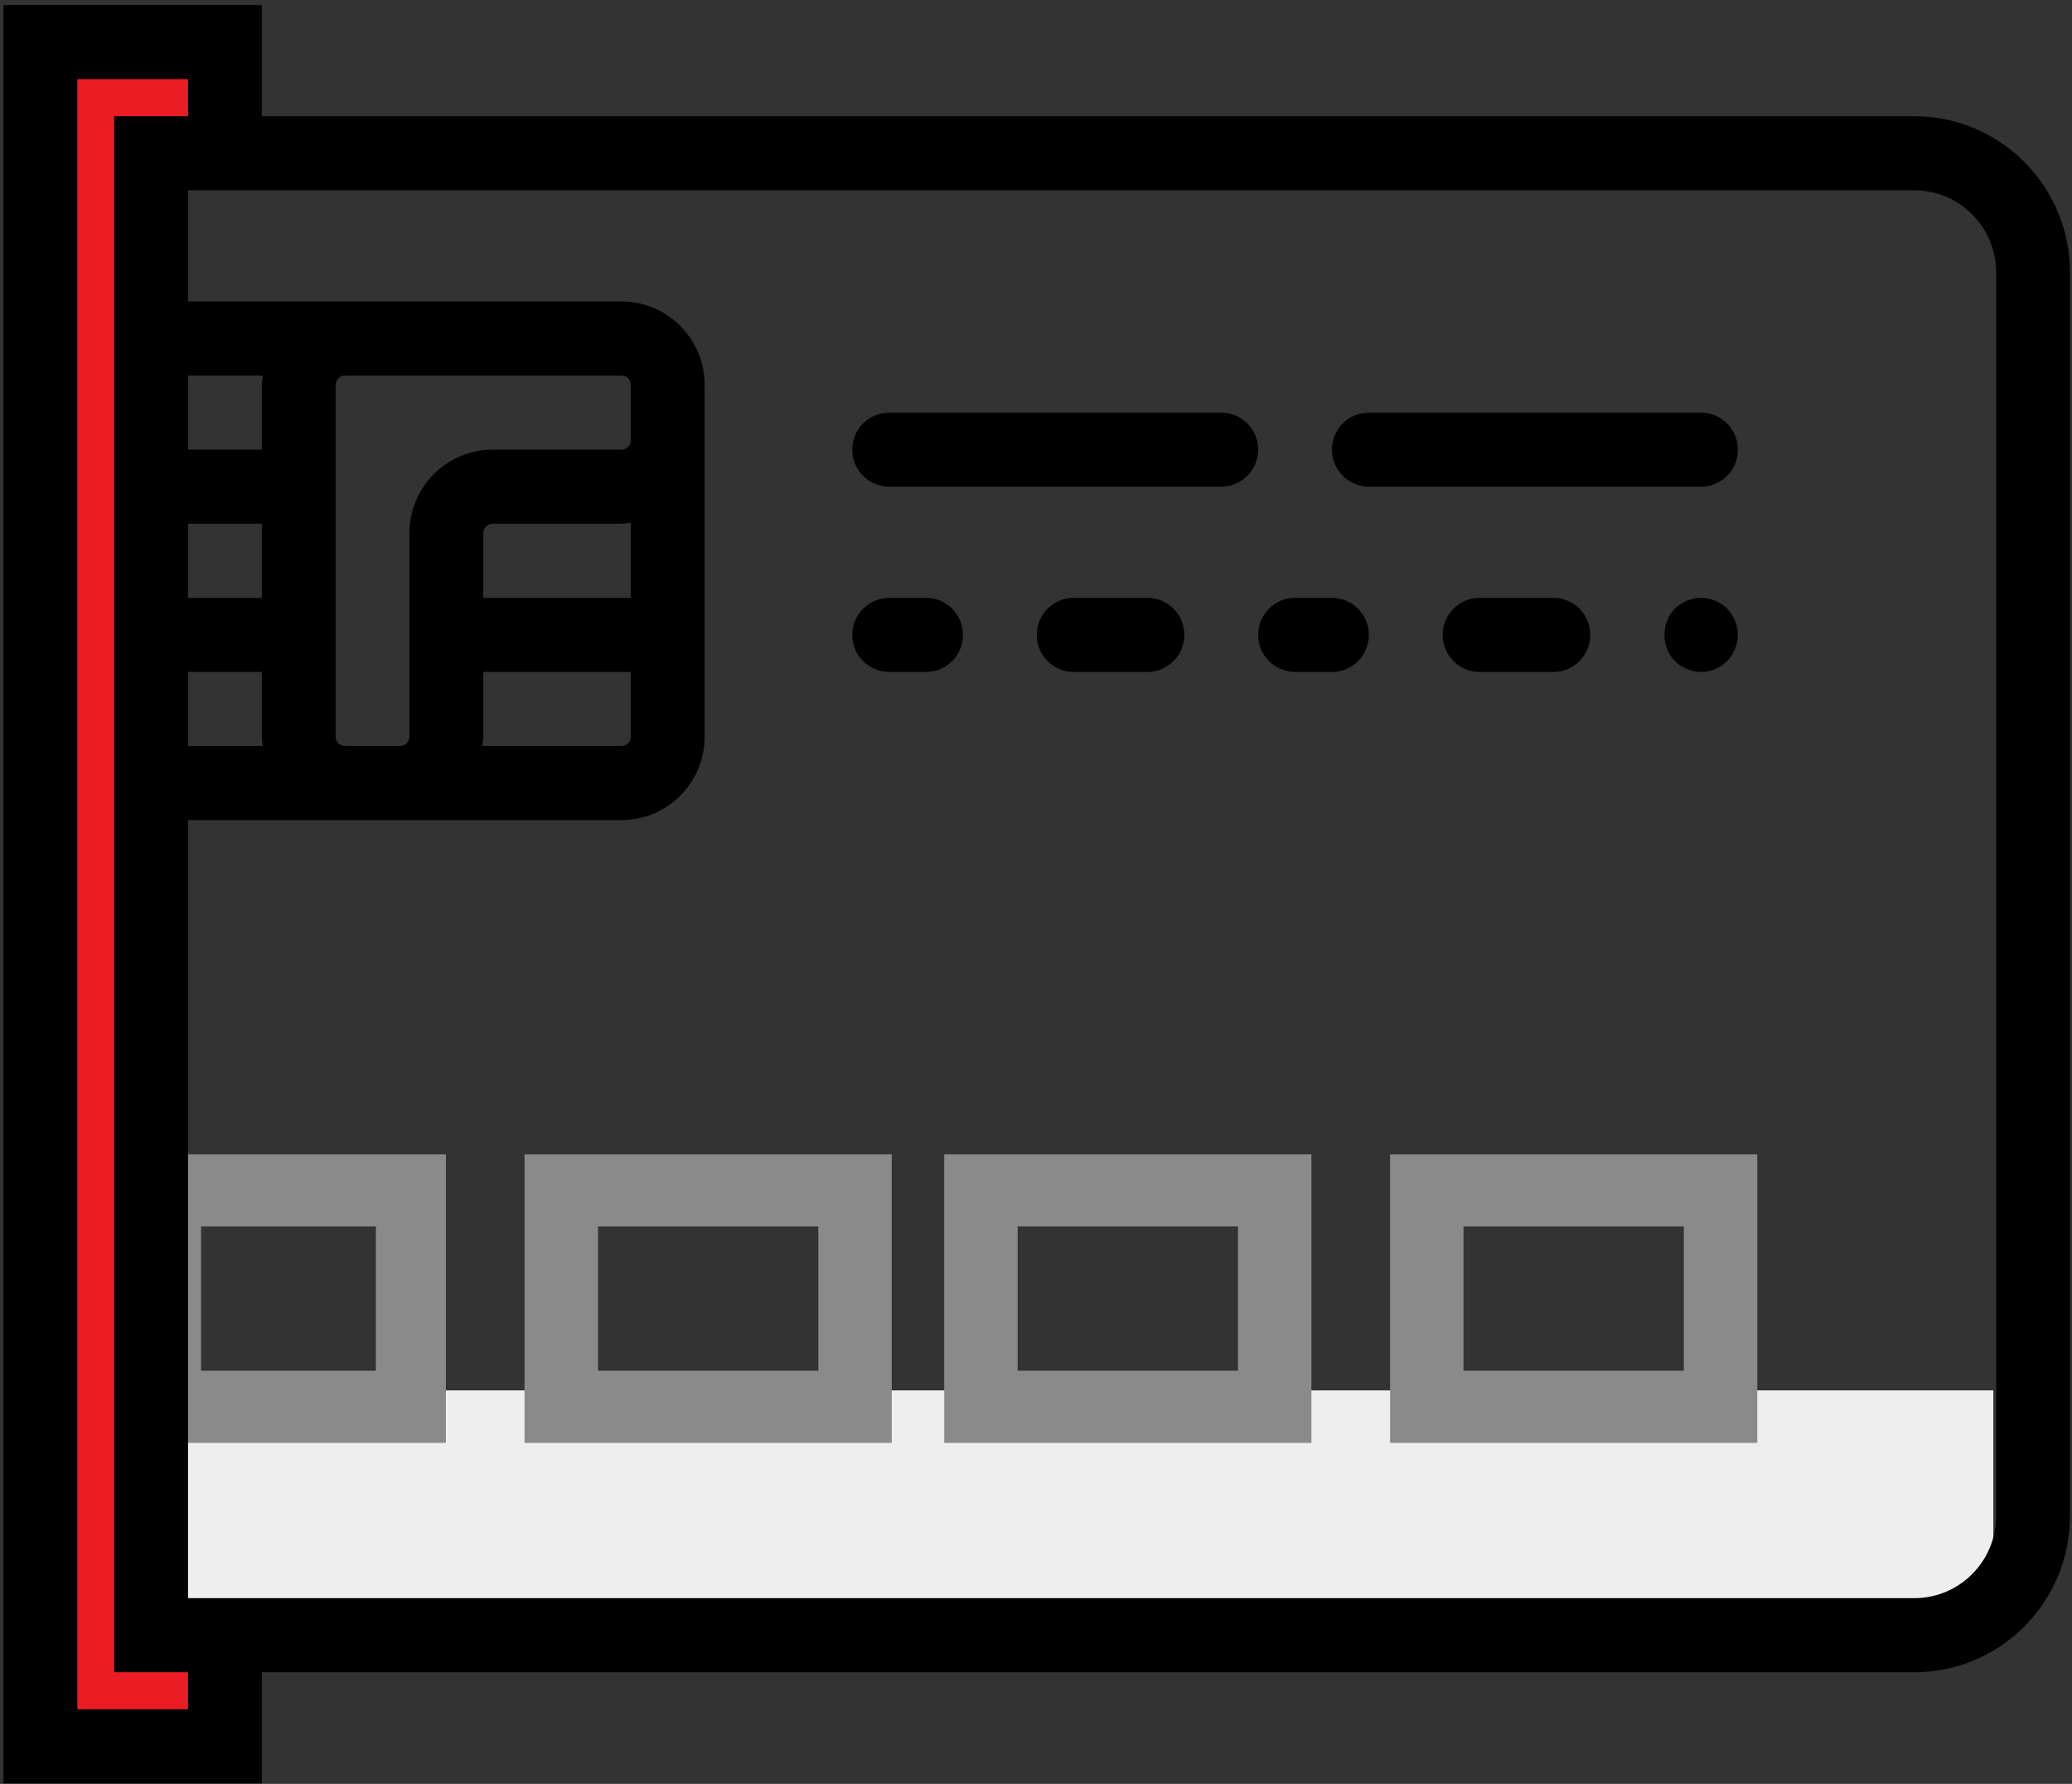 <?xml version="1.0" encoding="UTF-8"?>
<svg width="79px" height="68px" viewBox="0 0 79 68" version="1.1" xmlns="http://www.w3.org/2000/svg" xmlns:xlink="http://www.w3.org/1999/xlink">
    <rect x="0" y="0" width="79" height="68" fill="#333333" stroke="none"/>
    <!-- Generator: Sketch 53.2 (72643) - https://sketchapp.com -->
    <title>Icon-Digital Skimming</title>
    <desc>Created with Sketch.</desc>
    <g id="Page-1" stroke="none" stroke-width="1" fill="none" fill-rule="evenodd">
        <g id="Home-Page" transform="translate(-396, -1801)">
            <g id="Icon-Digital-Skimming" transform="translate(396, 1801)">
                <polygon id="Fill-1" fill="#EC1C24" points="1 6 9 6 9 2 1 2"></polygon>
                <polygon id="Fill-2" fill="#EC1C24" points="1 66 9 66 9 62 1 62"></polygon>
                <polygon id="Fill-3" fill="#EC1C24" points="1 66 5 66 5 2 1 2"></polygon>
                <polygon id="Fill-4" fill="#EEEEEE" points="6 61 76 61 76 53 6 53"></polygon>
                <path d="M22.8,52.25 L31.2,52.25 L31.2,46.75 L22.8,46.75 L22.8,52.25 Z M20,55 L34,55 L34,44 L20,44 L20,55 Z" id="Fill-5" fill="#8A8A8A"></path>
                <path d="M38.8,52.25 L47.2,52.25 L47.2,46.75 L38.8,46.75 L38.8,52.25 Z M36,55 L50,55 L50,44 L36,44 L36,55 Z" id="Fill-6" fill="#8A8A8A"></path>
                <path d="M55.8,52.25 L64.2,52.25 L64.2,46.75 L55.8,46.75 L55.8,52.25 Z M53,55 L67,55 L67,44 L53,44 L53,55 Z" id="Fill-7" fill="#8A8A8A"></path>
                <path d="M7.666,52.25 L14.333,52.25 L14.333,46.75 L7.666,46.75 L7.666,52.25 Z M5,55 L17,55 L17,44 L5,44 L5,55 Z" id="Fill-8" fill="#8A8A8A"></path>
                <g id="Group-25" fill="#000000">
                    <path d="M7.169,3.017 L7.169,4.43 L4.355,4.43 L4.355,63.744 L7.169,63.744 L7.169,65.156 L2.948,65.156 L2.948,3.017 L7.169,3.017 Z M9.983,25.613 L9.983,28.078 C9.983,28.202 10.005,28.321 10.021,28.438 L7.169,28.438 L7.169,25.613 L9.983,25.613 Z M23.694,17.14 L18.783,17.14 C17.033,17.14 15.611,18.567 15.611,20.324 L15.611,28.078 C15.611,28.276 15.449,28.438 15.252,28.438 L13.155,28.438 C12.958,28.438 12.797,28.276 12.797,28.078 L12.797,14.675 C12.797,14.477 12.958,14.315 13.155,14.315 L23.694,14.315 C23.891,14.315 24.052,14.477 24.052,14.675 L24.052,16.78 C24.052,16.978 23.891,17.14 23.694,17.14 L23.694,17.14 Z M18.425,22.789 L18.425,20.324 C18.425,20.126 18.586,19.964 18.783,19.964 L23.694,19.964 C23.818,19.964 23.936,19.942 24.052,19.927 L24.052,22.789 L18.425,22.789 Z M24.052,28.078 C24.052,28.276 23.891,28.438 23.694,28.438 L18.387,28.438 C18.402,28.321 18.425,28.202 18.425,28.078 L18.425,25.613 L24.052,25.613 L24.052,28.078 Z M7.169,14.315 L10.021,14.315 C10.005,14.432 9.983,14.551 9.983,14.675 L9.983,17.14 L7.169,17.14 L7.169,14.315 Z M7.169,22.789 L9.983,22.789 L9.983,19.964 L7.169,19.964 L7.169,22.789 Z M7.169,31.262 L23.694,31.262 C25.444,31.262 26.866,29.835 26.866,28.078 L26.866,14.675 C26.866,12.918 25.444,11.491 23.694,11.491 L7.169,11.491 L7.169,7.254 L72.988,7.254 C74.71,7.254 76.109,8.659 76.109,10.388 L76.109,57.786 C76.109,59.515 74.71,60.919 72.988,60.919 L7.169,60.919 L7.169,31.262 Z M0.134,0.193 L0.134,67.98 L9.983,67.98 L9.983,63.744 L72.988,63.744 C76.263,63.744 78.923,61.074 78.923,57.786 L78.923,10.388 C78.923,7.1 76.263,4.43 72.988,4.43 L9.983,4.43 L9.983,0.193 L0.134,0.193 Z" id="Fill-9"></path>
                    <path d="M32.494,17.14 C32.494,17.919 33.124,18.552 33.901,18.552 L46.563,18.552 C47.34,18.552 47.971,17.919 47.971,17.14 C47.971,16.36 47.34,15.728 46.563,15.728 L33.901,15.728 C33.124,15.728 32.494,16.36 32.494,17.14" id="Fill-11"></path>
                    <path d="M50.784,17.14 C50.784,17.919 51.415,18.552 52.191,18.552 L64.854,18.552 C65.631,18.552 66.261,17.919 66.261,17.14 C66.261,16.36 65.631,15.728 64.854,15.728 L52.191,15.728 C51.415,15.728 50.784,16.36 50.784,17.14" id="Fill-13"></path>
                    <path d="M32.494,24.201 C32.494,24.981 33.124,25.613 33.901,25.613 L35.308,25.613 C36.085,25.613 36.715,24.981 36.715,24.201 C36.715,23.422 36.085,22.789 35.308,22.789 L33.901,22.789 C33.124,22.789 32.494,23.422 32.494,24.201" id="Fill-15"></path>
                    <path d="M39.529,24.201 C39.529,24.981 40.159,25.613 40.936,25.613 L43.75,25.613 C44.526,25.613 45.157,24.981 45.157,24.201 C45.157,23.422 44.526,22.789 43.75,22.789 L40.936,22.789 C40.159,22.789 39.529,23.422 39.529,24.201" id="Fill-17"></path>
                    <path d="M47.971,24.201 C47.971,24.981 48.601,25.613 49.377,25.613 L50.784,25.613 C51.561,25.613 52.191,24.981 52.191,24.201 C52.191,23.422 51.561,22.789 50.784,22.789 L49.377,22.789 C48.601,22.789 47.971,23.422 47.971,24.201" id="Fill-19"></path>
                    <path d="M55.005,24.201 C55.005,24.981 55.635,25.613 56.412,25.613 L59.226,25.613 C60.003,25.613 60.633,24.981 60.633,24.201 C60.633,23.422 60.003,22.789 59.226,22.789 L56.412,22.789 C55.635,22.789 55.005,23.422 55.005,24.201" id="Fill-21"></path>
                    <path d="M63.858,25.201 C64.12,25.459 64.488,25.613 64.854,25.613 C65.235,25.613 65.587,25.459 65.85,25.201 C66.107,24.937 66.261,24.568 66.261,24.201 C66.261,23.834 66.107,23.465 65.85,23.201 C65.587,22.943 65.235,22.789 64.854,22.789 C64.488,22.789 64.12,22.943 63.858,23.201 C63.336,23.738 63.323,24.649 63.858,25.201" id="Fill-23"></path>
                </g>
            </g>
        </g>
    </g>
</svg>